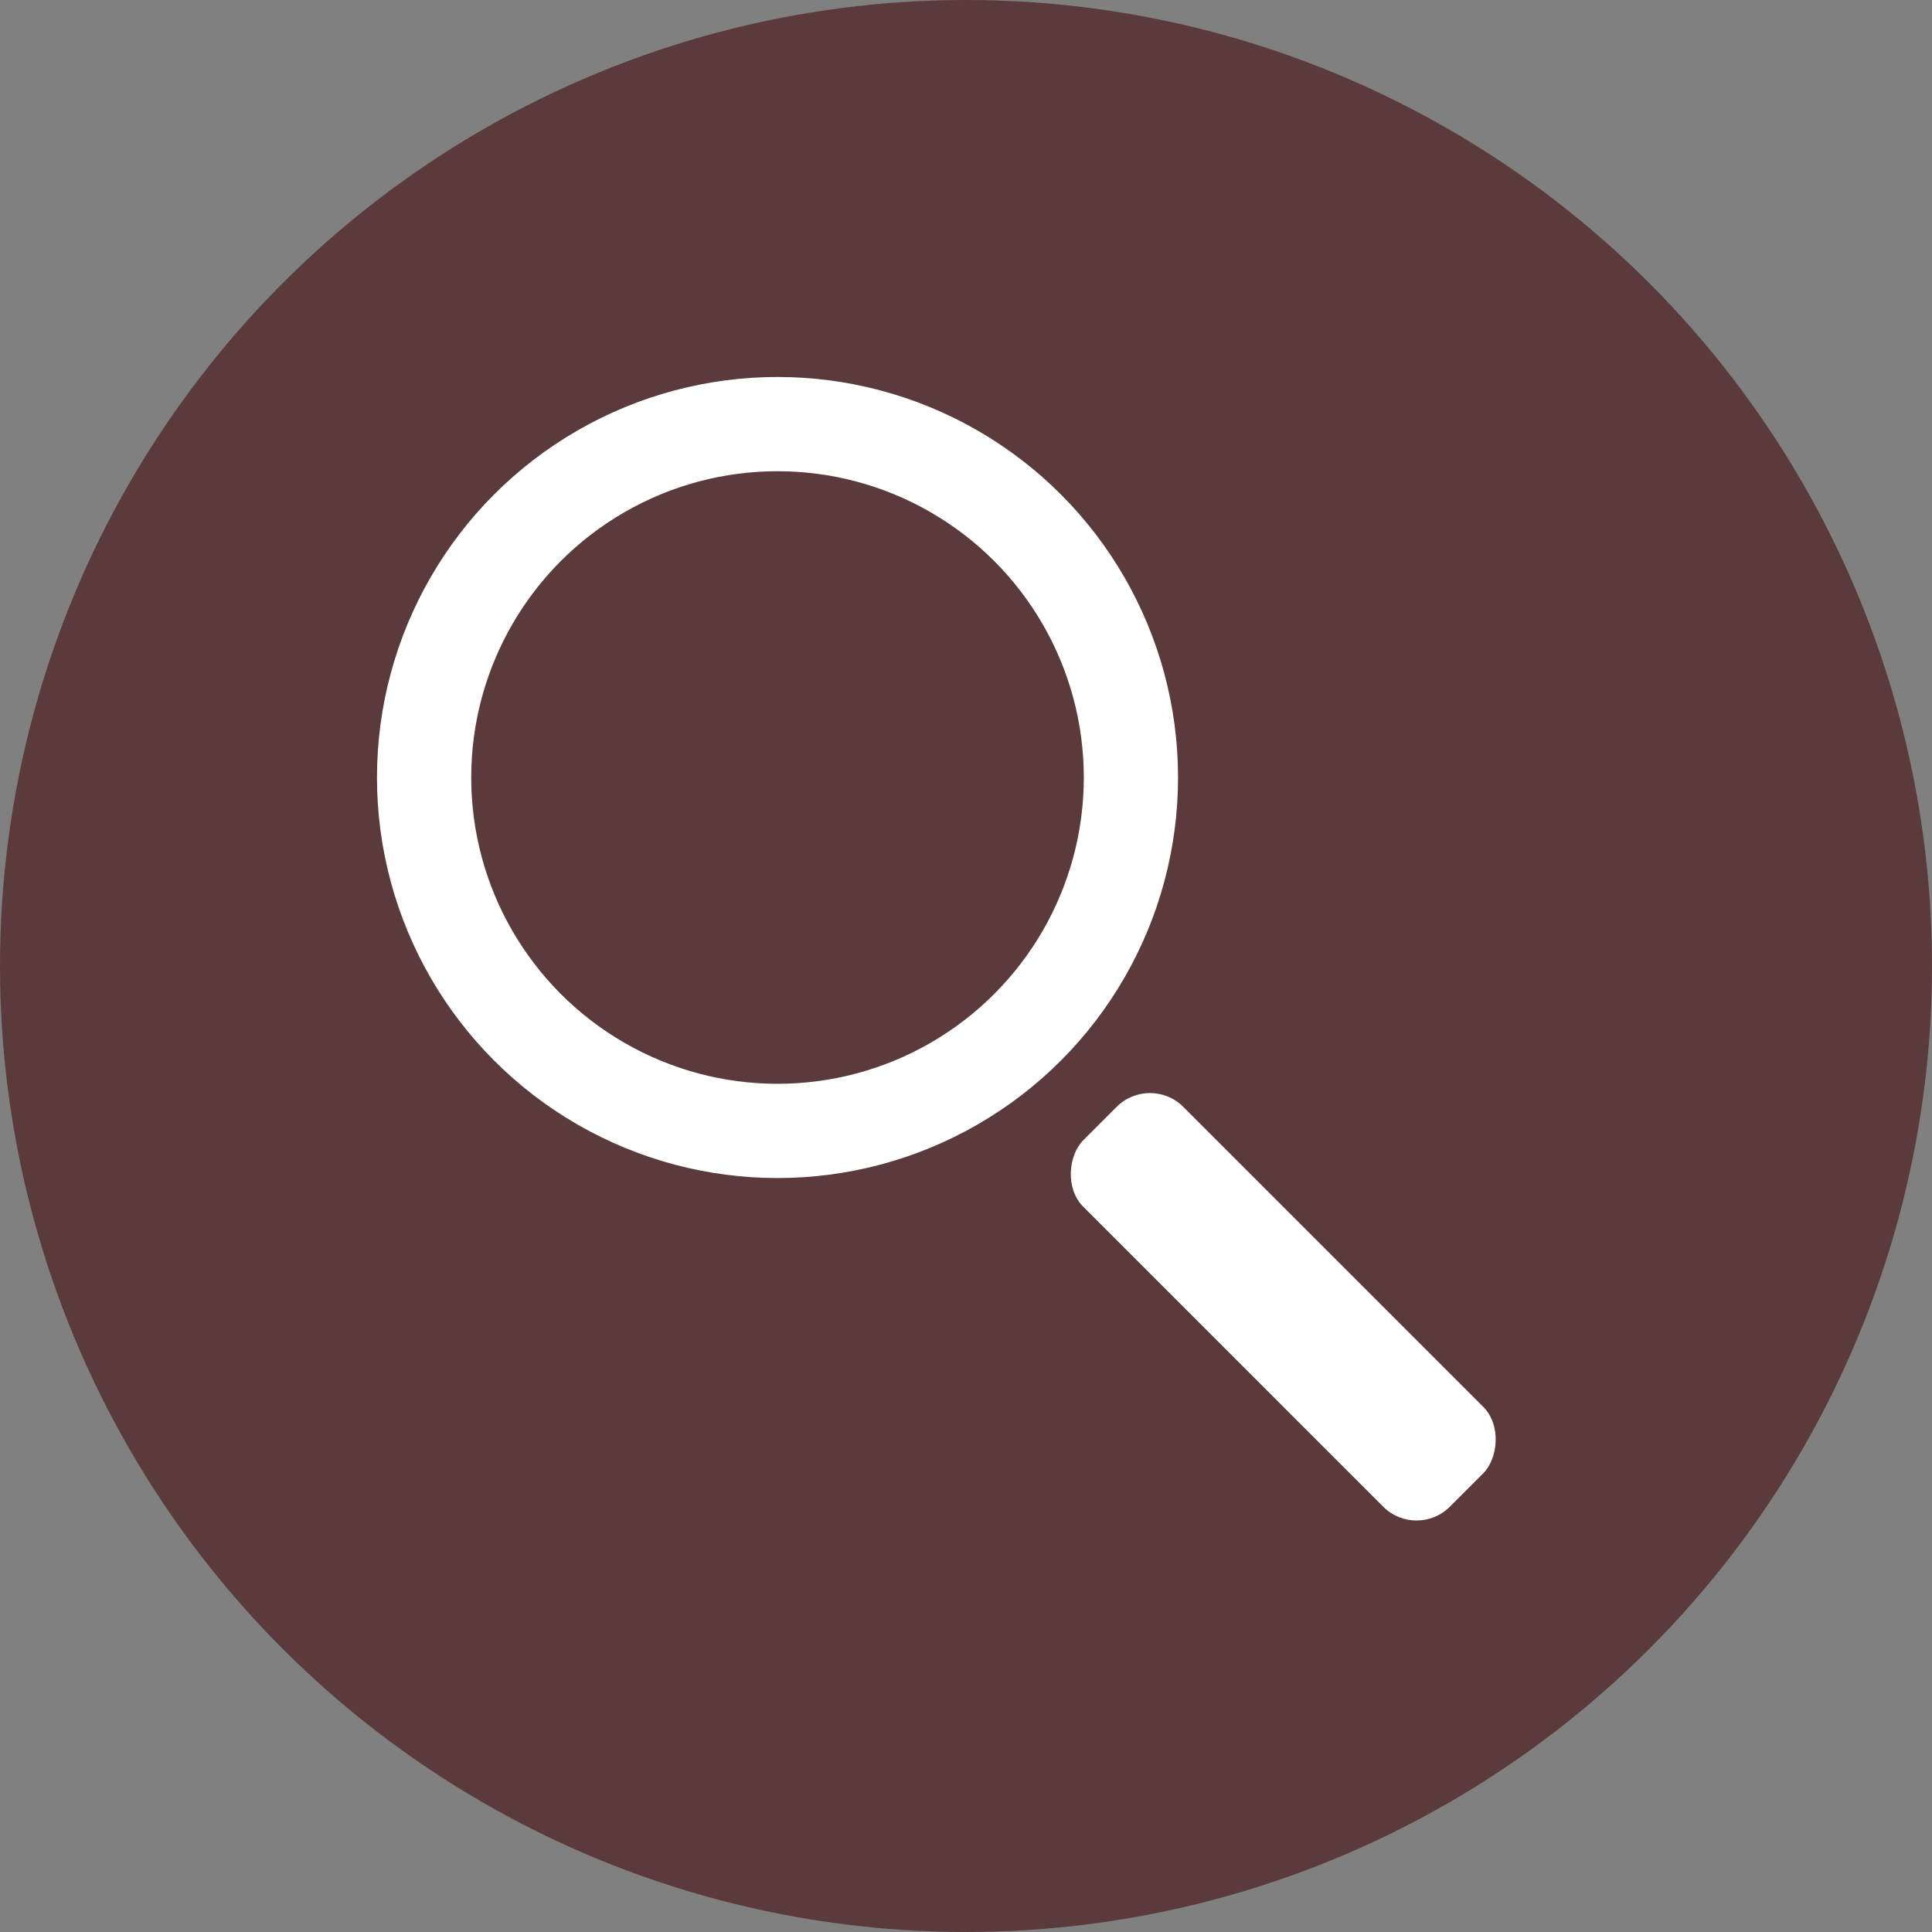 <svg xmlns="http://www.w3.org/2000/svg" xmlns:xlink="http://www.w3.org/1999/xlink" width="41" height="41" viewBox="0 0 41 41">
  <rect x="0" y="0" width="41" height="41" fill="#808080" stroke="none"/>
  <defs>
    <clipPath id="clip-path">
      <rect width="41" height="41" fill="none"/>
    </clipPath>
  </defs>
  <g id="search" clip-path="url(#clip-path)">
    <circle id="Ellipse_1" data-name="Ellipse 1" cx="20.5" cy="20.5" r="20.5" fill="#5a3a3a"/>
    <g id="Group_1" data-name="Group 1" transform="translate(-176 -838)">
      <g id="Ellipse_2" data-name="Ellipse 2" transform="translate(184 846)" fill="none" stroke="#fff" stroke-width="2">
        <circle cx="8.5" cy="8.5" r="8.5" stroke="none"/>
        <circle cx="8.5" cy="8.5" r="7.5" fill="none"/>
      </g>
      <rect id="Rectangle_31" data-name="Rectangle 31" width="11" height="3" rx="1" transform="translate(200.404 860.782) rotate(45)" fill="#fff"/>
    </g>
  </g>
</svg>
